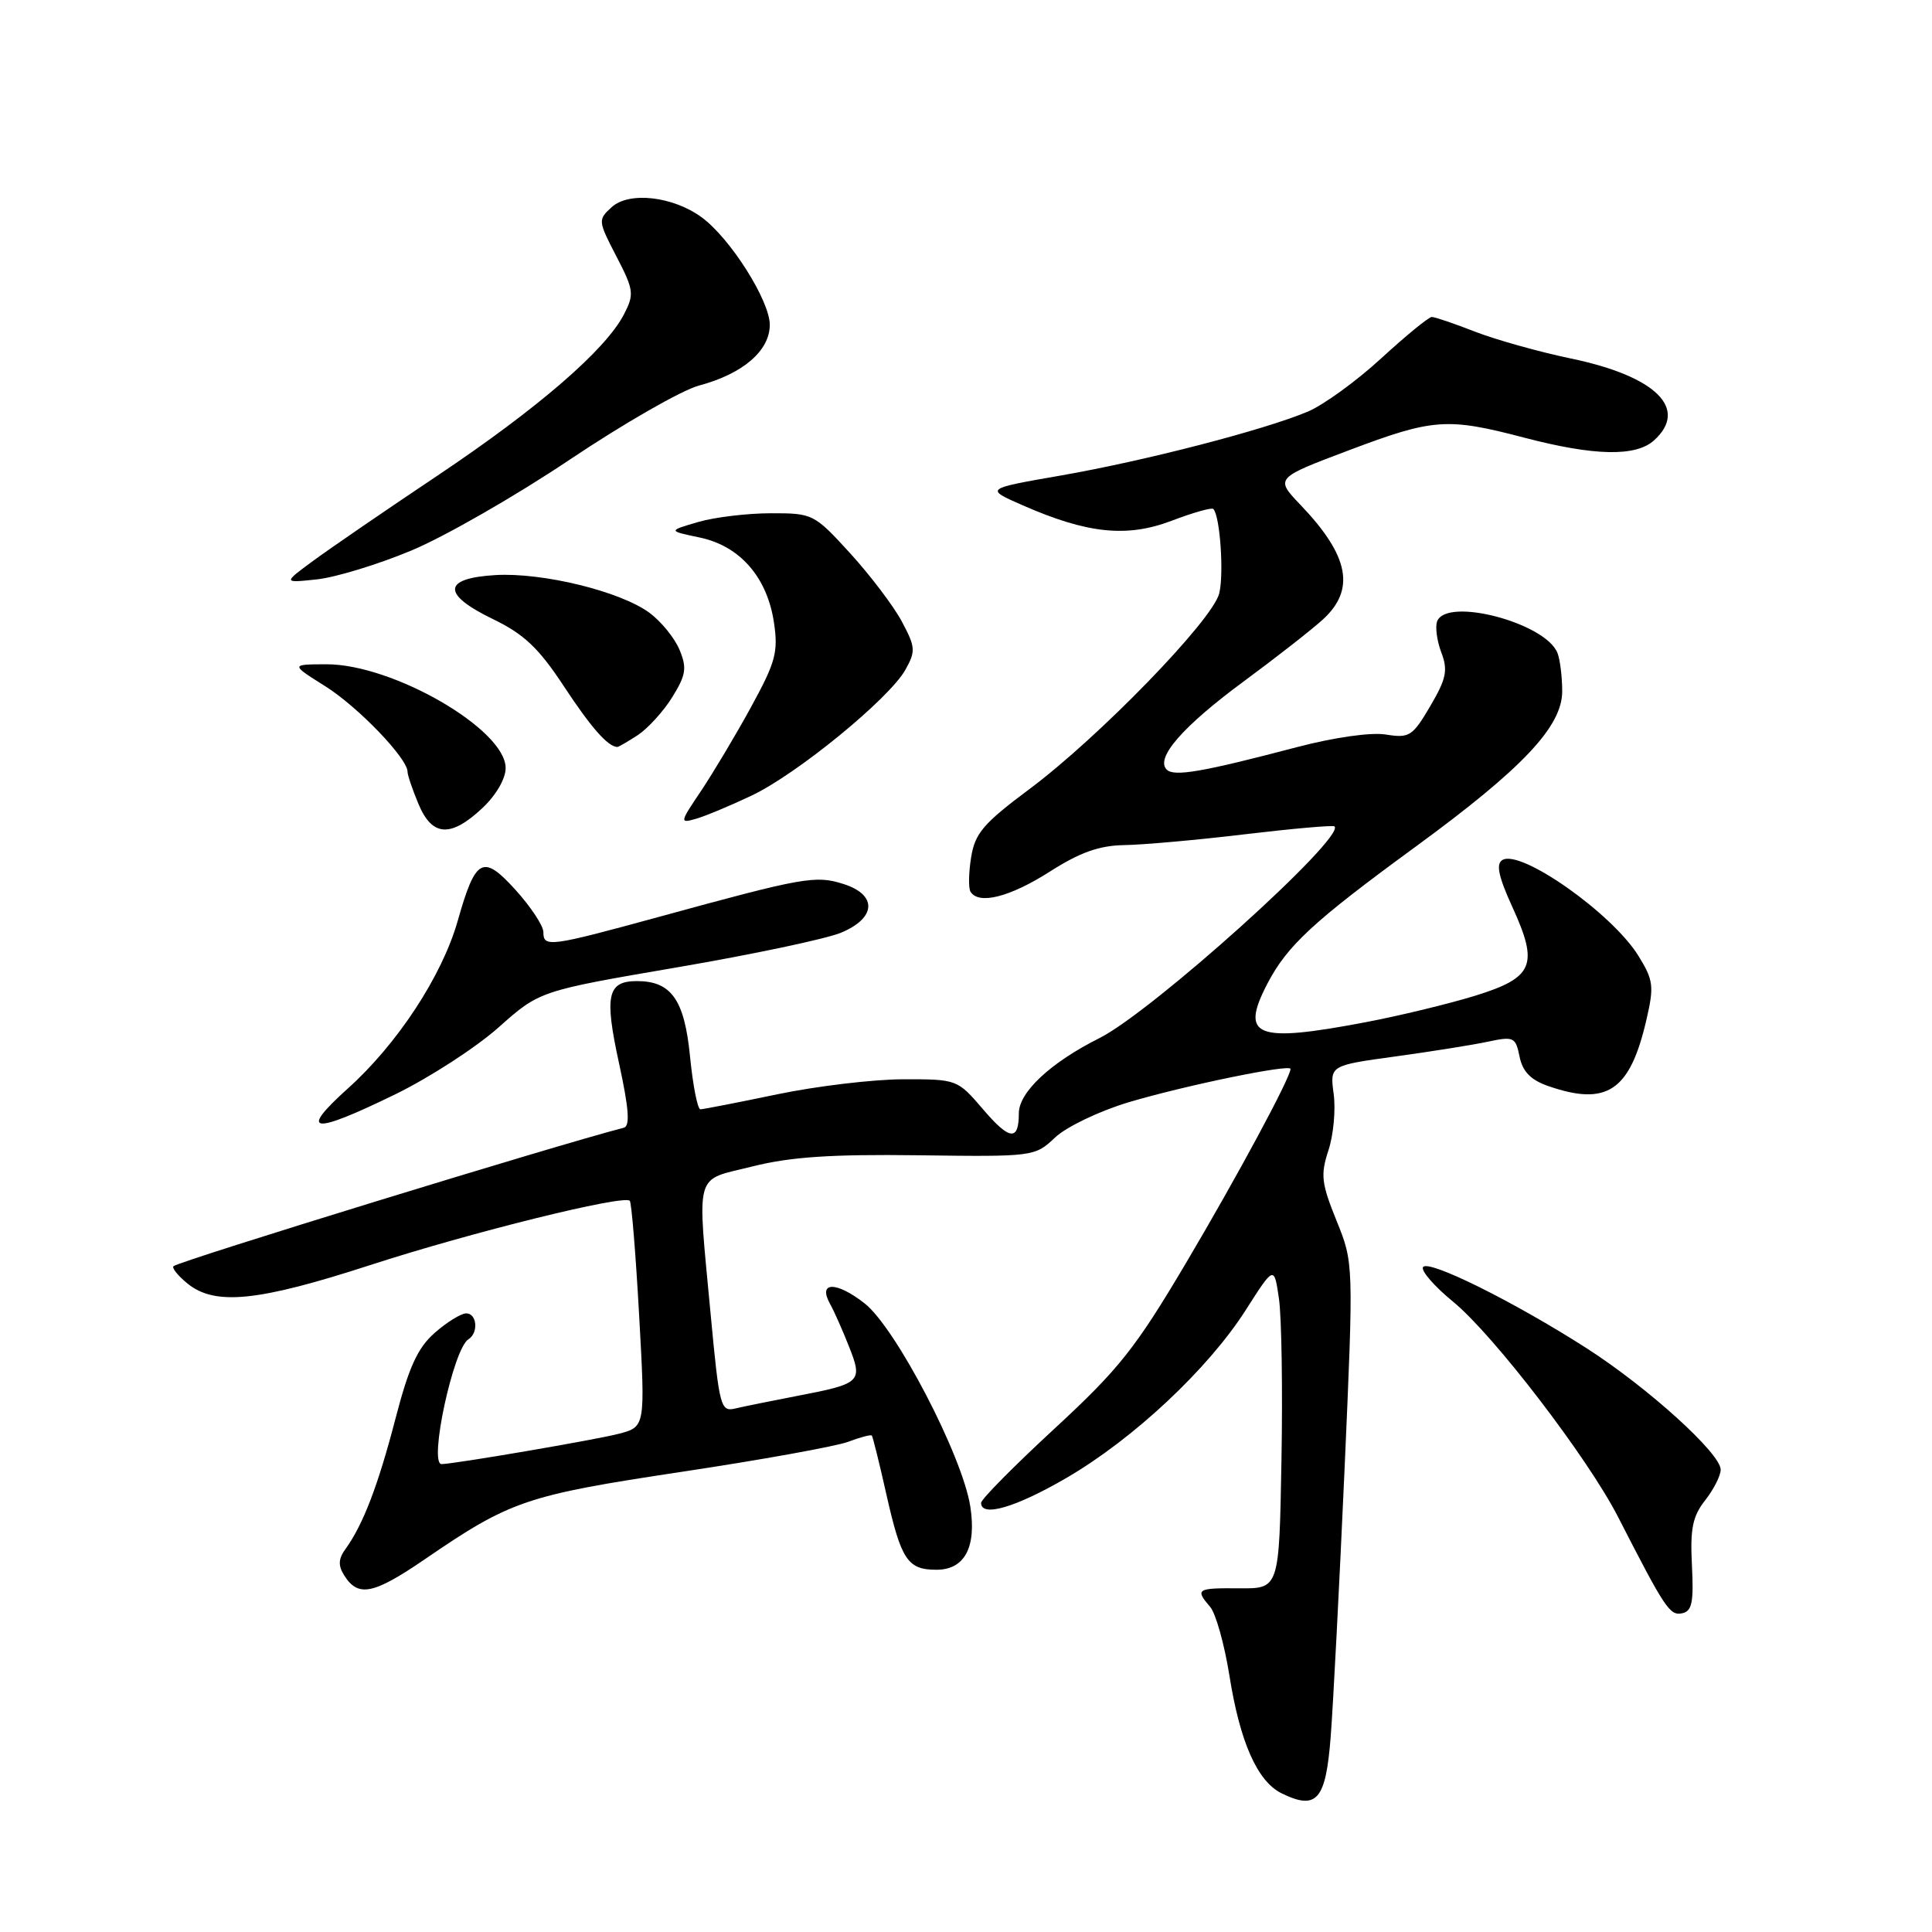 <?xml version="1.0" encoding="UTF-8" standalone="no"?>
<!DOCTYPE svg PUBLIC "-//W3C//DTD SVG 1.1//EN" "http://www.w3.org/Graphics/SVG/1.1/DTD/svg11.dtd" >
<svg xmlns="http://www.w3.org/2000/svg" xmlns:xlink="http://www.w3.org/1999/xlink" version="1.1" viewBox="0 0 256 256">
 <g >
 <path fill="currentColor"
d=" M 176.32 230.17 C 176.65 225.95 177.47 210.09 178.15 194.92 C 179.37 167.35 179.37 167.35 177.09 161.73 C 175.09 156.79 174.96 155.66 176.02 152.44 C 176.69 150.42 177.00 147.06 176.72 144.97 C 176.21 141.18 176.21 141.18 184.86 139.99 C 189.61 139.34 195.14 138.46 197.15 138.03 C 200.58 137.30 200.83 137.42 201.35 140.01 C 201.75 141.98 202.82 143.09 205.10 143.89 C 212.93 146.62 215.98 144.57 218.16 135.12 C 219.19 130.68 219.09 129.87 217.09 126.64 C 213.61 121.02 201.47 112.47 199.07 113.96 C 198.20 114.49 198.56 116.16 200.39 120.17 C 203.92 127.88 203.22 129.54 195.43 131.95 C 191.95 133.02 185.43 134.60 180.94 135.45 C 166.37 138.22 164.27 137.39 167.94 130.33 C 170.58 125.28 173.99 122.12 187.59 112.18 C 201.76 101.82 207.00 96.26 207.00 91.60 C 207.00 89.71 206.72 87.43 206.38 86.54 C 204.84 82.54 191.68 79.06 190.43 82.33 C 190.15 83.06 190.40 84.91 190.98 86.45 C 191.88 88.81 191.65 89.93 189.52 93.56 C 187.17 97.56 186.75 97.83 183.64 97.33 C 181.68 97.01 176.81 97.70 171.89 98.99 C 159.30 102.30 155.59 102.94 154.60 101.98 C 153.05 100.46 156.71 96.26 164.76 90.32 C 169.02 87.18 173.74 83.49 175.25 82.12 C 179.64 78.14 178.79 73.67 172.35 66.93 C 168.94 63.36 168.94 63.36 178.72 59.67 C 189.93 55.44 191.74 55.31 202.00 58.00 C 211.25 60.42 216.75 60.54 219.17 58.35 C 223.80 54.16 219.42 49.85 208.18 47.51 C 203.96 46.63 198.24 45.03 195.48 43.96 C 192.72 42.88 190.13 42.00 189.72 42.00 C 189.32 42.00 186.31 44.46 183.03 47.47 C 179.76 50.48 175.38 53.66 173.29 54.54 C 167.54 56.97 151.70 61.07 140.50 63.02 C 130.50 64.76 130.50 64.76 135.50 66.95 C 144.07 70.71 149.30 71.26 155.23 69.01 C 158.06 67.93 160.56 67.22 160.77 67.44 C 161.66 68.33 162.20 76.07 161.55 78.64 C 160.67 82.18 145.61 97.69 136.39 104.57 C 130.32 109.09 129.19 110.41 128.68 113.59 C 128.35 115.64 128.31 117.69 128.60 118.16 C 129.68 119.91 133.78 118.88 139.05 115.53 C 143.10 112.94 145.65 112.03 149.00 111.98 C 151.47 111.94 158.68 111.30 165.00 110.54 C 171.32 109.79 176.65 109.32 176.83 109.50 C 178.31 110.96 152.65 134.07 145.67 137.56 C 139.22 140.79 135.00 144.72 135.00 147.52 C 135.00 151.24 133.78 151.11 130.26 146.99 C 126.86 143.02 126.81 143.00 119.67 143.01 C 115.73 143.02 108.22 143.91 103.00 145.00 C 97.78 146.09 93.19 146.98 92.81 146.99 C 92.43 146.99 91.81 143.83 91.43 139.96 C 90.69 132.47 88.95 130.00 84.40 130.00 C 80.48 130.00 80.07 131.90 82.01 140.82 C 83.33 146.87 83.51 149.21 82.66 149.43 C 73.78 151.71 23.89 167.05 23.00 167.77 C 22.73 167.99 23.56 169.03 24.86 170.09 C 28.50 173.03 34.18 172.46 49.05 167.63 C 62.42 163.29 82.62 158.29 83.45 159.11 C 83.68 159.35 84.24 166.18 84.69 174.30 C 85.51 189.06 85.51 189.06 82.00 189.98 C 79.06 190.76 60.10 194.00 58.51 194.00 C 56.78 194.00 60.07 178.69 62.07 177.46 C 63.44 176.61 63.20 173.99 61.75 174.03 C 61.06 174.05 59.19 175.21 57.59 176.62 C 55.34 178.60 54.17 181.16 52.40 187.99 C 50.09 196.86 48.12 202.01 45.78 205.25 C 44.83 206.55 44.79 207.45 45.61 208.75 C 47.46 211.68 49.46 211.28 56.29 206.61 C 67.65 198.83 69.68 198.14 90.29 195.03 C 100.87 193.44 110.82 191.64 112.40 191.04 C 113.98 190.44 115.39 190.07 115.52 190.22 C 115.65 190.37 116.52 193.86 117.44 197.97 C 119.41 206.72 120.26 208.00 124.09 208.00 C 127.82 208.00 129.41 205.02 128.57 199.62 C 127.53 192.91 118.69 175.93 114.56 172.70 C 110.79 169.75 108.32 169.80 110.00 172.80 C 110.52 173.73 111.65 176.27 112.50 178.43 C 114.35 183.11 114.11 183.34 105.61 184.97 C 102.25 185.62 98.57 186.36 97.44 186.63 C 95.49 187.10 95.32 186.46 94.18 174.31 C 92.37 154.81 91.89 156.52 99.70 154.56 C 104.76 153.29 110.14 152.93 121.74 153.08 C 136.96 153.28 137.12 153.26 139.80 150.73 C 141.28 149.32 145.65 147.23 149.50 146.07 C 156.92 143.85 171.00 140.95 171.00 141.64 C 171.00 142.78 163.92 155.93 157.13 167.39 C 150.46 178.65 148.27 181.41 139.75 189.28 C 134.39 194.23 130.00 198.66 130.00 199.14 C 130.00 201.09 134.58 199.75 141.33 195.82 C 150.19 190.66 160.08 181.40 165.06 173.60 C 168.83 167.69 168.83 167.69 169.47 172.10 C 169.82 174.52 169.97 184.15 169.80 193.50 C 169.50 210.50 169.50 210.50 164.25 210.46 C 158.56 210.41 158.33 210.56 160.35 212.92 C 161.10 213.79 162.24 217.88 162.90 222.00 C 164.30 230.85 166.61 236.05 169.83 237.63 C 174.48 239.90 175.67 238.53 176.32 230.17 Z  M 224.19 207.43 C 223.94 202.57 224.28 200.91 225.94 198.80 C 227.07 197.36 228.00 195.53 228.00 194.74 C 228.00 192.59 218.33 183.84 210.21 178.63 C 200.57 172.46 189.22 166.83 188.56 167.90 C 188.26 168.38 190.06 170.45 192.55 172.49 C 197.89 176.86 210.40 193.18 214.40 201.00 C 220.63 213.16 221.25 214.10 222.88 213.77 C 224.20 213.50 224.44 212.33 224.19 207.43 Z  M 52.42 144.98 C 56.94 142.77 63.08 138.79 66.07 136.13 C 71.50 131.30 71.50 131.30 89.71 128.18 C 99.72 126.47 109.51 124.40 111.46 123.58 C 116.13 121.63 116.27 118.56 111.75 117.13 C 108.07 115.96 106.48 116.24 87.50 121.44 C 72.77 125.47 72.00 125.57 72.00 123.50 C 72.00 122.68 70.35 120.18 68.34 117.95 C 63.98 113.13 63.02 113.64 60.64 122.05 C 58.57 129.31 52.66 138.34 46.07 144.25 C 39.48 150.18 41.35 150.39 52.42 144.98 Z  M 63.89 107.10 C 65.72 105.39 67.00 103.20 67.00 101.77 C 67.00 96.64 52.02 87.98 43.22 88.02 C 38.50 88.04 38.50 88.04 43.10 90.93 C 47.43 93.65 54.00 100.48 54.00 102.26 C 54.00 102.70 54.65 104.62 55.45 106.53 C 57.25 110.85 59.70 111.02 63.89 107.10 Z  M 99.59 105.42 C 105.61 102.57 117.82 92.58 119.97 88.75 C 121.35 86.28 121.31 85.74 119.49 82.34 C 118.40 80.30 115.32 76.24 112.65 73.31 C 107.88 68.09 107.70 68.00 102.15 68.01 C 99.04 68.01 94.70 68.53 92.50 69.17 C 88.50 70.34 88.50 70.34 92.70 71.22 C 98.03 72.33 101.65 76.47 102.55 82.47 C 103.14 86.41 102.78 87.73 99.50 93.72 C 97.46 97.45 94.47 102.44 92.88 104.82 C 90.06 109.01 90.04 109.12 92.24 108.49 C 93.48 108.13 96.79 106.75 99.59 105.42 Z  M 84.52 97.40 C 85.86 96.51 87.92 94.25 89.09 92.36 C 90.90 89.43 91.04 88.51 90.04 86.10 C 89.40 84.55 87.61 82.35 86.06 81.20 C 82.21 78.36 71.93 75.84 65.67 76.20 C 58.64 76.61 58.50 78.73 65.29 82.02 C 69.43 84.02 71.37 85.85 74.72 90.94 C 78.32 96.41 80.53 98.92 81.79 98.98 C 81.94 98.99 83.17 98.28 84.52 97.40 Z  M 54.50 72.95 C 58.90 71.12 68.35 65.70 75.50 60.90 C 82.65 56.11 90.35 51.69 92.62 51.09 C 98.43 49.54 102.00 46.48 102.00 43.04 C 102.00 39.84 96.76 31.56 92.98 28.80 C 89.18 26.01 83.37 25.35 81.06 27.44 C 79.22 29.11 79.23 29.26 81.67 33.96 C 83.99 38.43 84.06 38.98 82.68 41.65 C 80.25 46.36 71.29 54.10 58.00 63.00 C 51.12 67.60 43.70 72.69 41.50 74.31 C 37.50 77.25 37.50 77.25 42.00 76.77 C 44.48 76.50 50.10 74.79 54.50 72.95 Z "/>
</g>
</svg>